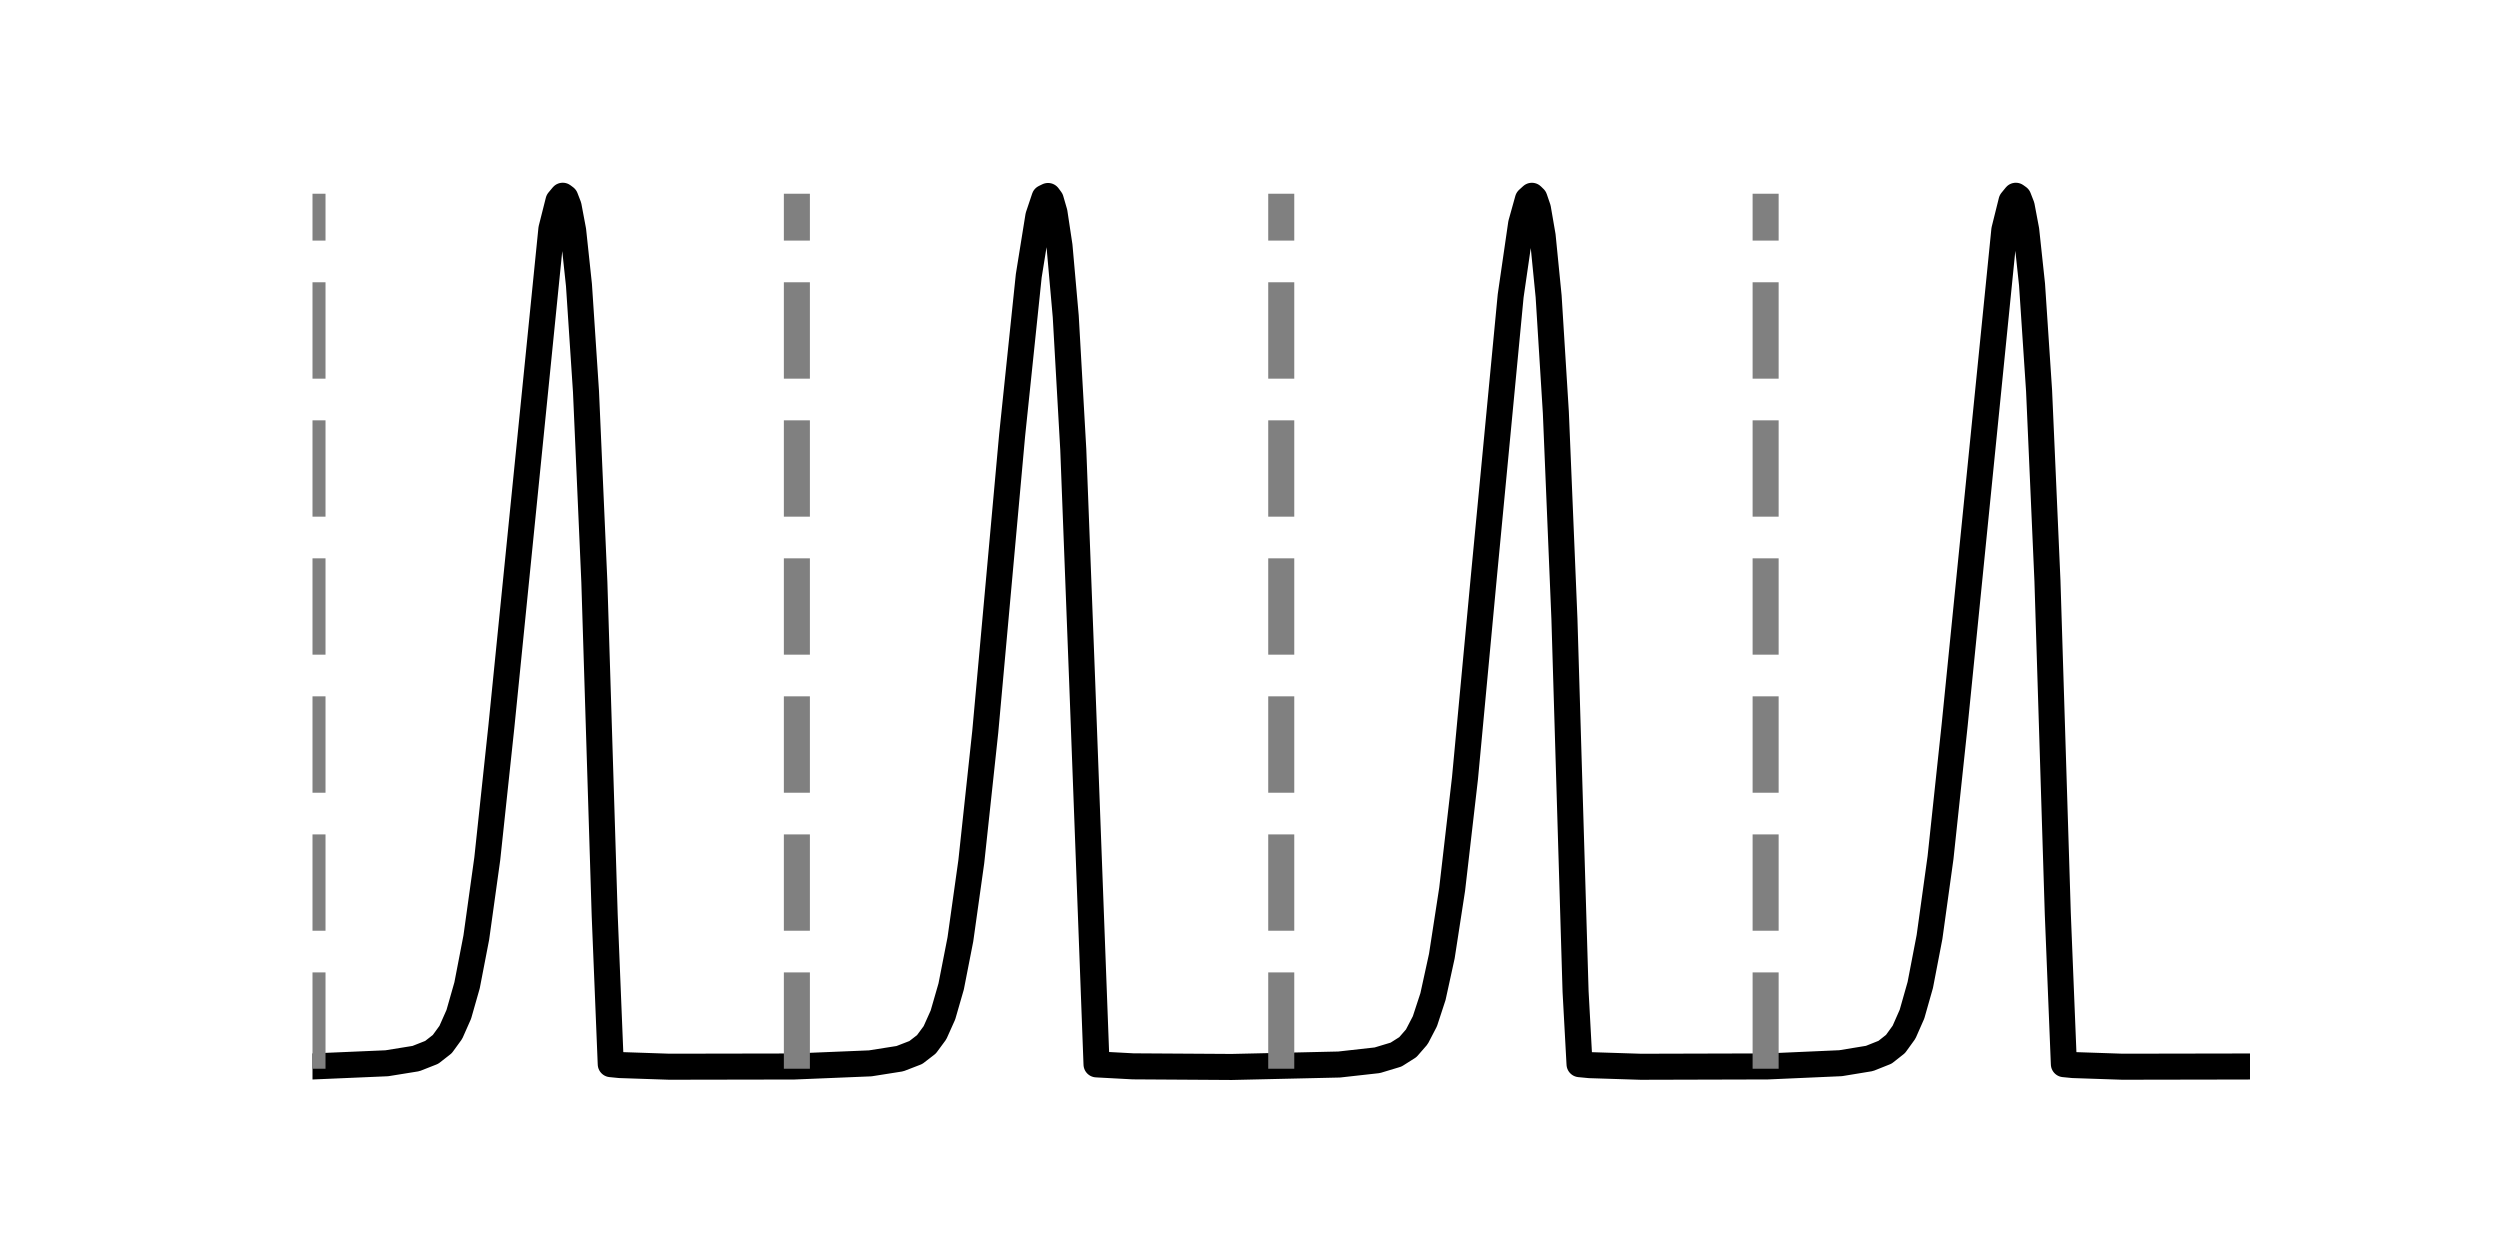 <?xml version="1.0" encoding="utf-8" standalone="no"?>
<!DOCTYPE svg PUBLIC "-//W3C//DTD SVG 1.1//EN"
  "http://www.w3.org/Graphics/SVG/1.1/DTD/svg11.dtd">
<svg xmlns:xlink="http://www.w3.org/1999/xlink" width="144pt" height="72pt" viewBox="0 0 144 72" xmlns="http://www.w3.org/2000/svg" version="1.1">
 <defs>
  <style type="text/css">*{stroke-linejoin: round; stroke-linecap: butt}</style>
 </defs>
 <g id="figure_1">
  <g id="patch_1">
   <path d="M 0 72 
L 144 72 
L 144 0 
L 0 0 
z
" style="fill: #ffffff"/>
  </g>
  <g id="axes_1">
   <g id="matplotlib.axis_1"/>
   <g id="matplotlib.axis_2"/>
   <g id="line2d_1">
    <path d="M 17.997 61.428 
L 22.279 61.244 
L 23.96 60.973 
L 24.866 60.616 
L 25.475 60.141 
L 25.967 59.464 
L 26.426 58.428 
L 26.903 56.755 
L 27.435 54.002 
L 28.067 49.464 
L 28.878 41.861 
L 31.76 13.188 
L 32.168 11.57 
L 32.414 11.275 
L 32.561 11.385 
L 32.751 11.878 
L 33.013 13.271 
L 33.348 16.416 
L 33.753 22.554 
L 34.235 33.53 
L 34.831 52.721 
L 35.179 61.295 
L 35.706 61.347 
L 38.557 61.443 
L 45.738 61.43 
L 50.126 61.249 
L 51.835 60.979 
L 52.751 60.625 
L 53.362 60.154 
L 53.854 59.486 
L 54.313 58.463 
L 54.787 56.82 
L 55.318 54.11 
L 55.947 49.63 
L 56.751 42.149 
L 58.298 25.076 
L 59.256 15.886 
L 59.809 12.449 
L 60.165 11.387 
L 60.367 11.289 
L 60.522 11.498 
L 60.738 12.242 
L 61.027 14.162 
L 61.387 18.224 
L 61.821 25.896 
L 62.336 39.328 
L 63.16 61.308 
L 65.265 61.421 
L 70.944 61.457 
L 77.135 61.316 
L 79.332 61.071 
L 80.415 60.744 
L 81.092 60.315 
L 81.609 59.72 
L 82.074 58.826 
L 82.54 57.403 
L 83.05 55.071 
L 83.644 51.221 
L 84.382 44.836 
L 85.47 33.216 
L 87.014 17.041 
L 87.618 12.881 
L 88.006 11.488 
L 88.237 11.278 
L 88.384 11.422 
L 88.584 12.007 
L 88.856 13.586 
L 89.201 17.07 
L 89.617 23.762 
L 90.111 35.647 
L 90.753 57.11 
L 90.981 61.296 
L 91.567 61.352 
L 94.517 61.446 
L 101.817 61.426 
L 106.019 61.24 
L 107.681 60.967 
L 108.579 60.609 
L 109.182 60.133 
L 109.672 59.455 
L 110.131 58.414 
L 110.608 56.734 
L 111.14 53.971 
L 111.774 49.401 
L 112.589 41.756 
L 115.45 13.244 
L 115.863 11.582 
L 116.112 11.276 
L 116.259 11.381 
L 116.449 11.869 
L 116.71 13.253 
L 117.045 16.386 
L 117.451 22.507 
L 117.933 33.461 
L 118.529 52.629 
L 118.879 61.295 
L 119.406 61.347 
L 122.257 61.443 
L 129.438 61.43 
L 129.597 61.428 
L 129.597 61.428 
" clip-path="url(#p30dcf61612)" style="fill: none; stroke: #000000; stroke-width: 1.5; stroke-linecap: square"/>
   </g>
   <g id="LineCollection_1">
    <path clip-path="url(#p30dcf61612)" style="fill: none; stroke-dasharray: 5.55,2.4; stroke-dashoffset: 0; stroke: #808080; stroke-width: 1.5"/>
    <path clip-path="url(#p30dcf61612)" style="fill: none; stroke-dasharray: 5.55,2.4; stroke-dashoffset: 0; stroke: #808080; stroke-width: 1.5"/>
    <path clip-path="url(#p30dcf61612)" style="fill: none; stroke-dasharray: 5.55,2.4; stroke-dashoffset: 0; stroke: #808080; stroke-width: 1.5"/>
    <path clip-path="url(#p30dcf61612)" style="fill: none; stroke-dasharray: 5.55,2.4; stroke-dashoffset: 0; stroke: #808080; stroke-width: 1.5"/>
    <path clip-path="url(#p30dcf61612)" style="fill: none; stroke-dasharray: 5.55,2.4; stroke-dashoffset: 0; stroke: #808080; stroke-width: 1.5"/>
    <path clip-path="url(#p30dcf61612)" style="fill: none; stroke-dasharray: 5.55,2.4; stroke-dashoffset: 0; stroke: #808080; stroke-width: 1.5"/>
    <path clip-path="url(#p30dcf61612)" style="fill: none; stroke-dasharray: 5.55,2.4; stroke-dashoffset: 0; stroke: #808080; stroke-width: 1.5"/>
    <path clip-path="url(#p30dcf61612)" style="fill: none; stroke-dasharray: 5.55,2.4; stroke-dashoffset: 0; stroke: #808080; stroke-width: 1.5"/>
    <path clip-path="url(#p30dcf61612)" style="fill: none; stroke-dasharray: 5.55,2.4; stroke-dashoffset: 0; stroke: #808080; stroke-width: 1.5"/>
    <path clip-path="url(#p30dcf61612)" style="fill: none; stroke-dasharray: 5.55,2.4; stroke-dashoffset: 0; stroke: #808080; stroke-width: 1.5"/>
    <path clip-path="url(#p30dcf61612)" style="fill: none; stroke-dasharray: 5.55,2.4; stroke-dashoffset: 0; stroke: #808080; stroke-width: 1.5"/>
    <path clip-path="url(#p30dcf61612)" style="fill: none; stroke-dasharray: 5.55,2.4; stroke-dashoffset: 0; stroke: #808080; stroke-width: 1.5"/>
    <path clip-path="url(#p30dcf61612)" style="fill: none; stroke-dasharray: 5.55,2.4; stroke-dashoffset: 0; stroke: #808080; stroke-width: 1.5"/>
    <path clip-path="url(#p30dcf61612)" style="fill: none; stroke-dasharray: 5.55,2.4; stroke-dashoffset: 0; stroke: #808080; stroke-width: 1.5"/>
    <path clip-path="url(#p30dcf61612)" style="fill: none; stroke-dasharray: 5.55,2.4; stroke-dashoffset: 0; stroke: #808080; stroke-width: 1.5"/>
    <path clip-path="url(#p30dcf61612)" style="fill: none; stroke-dasharray: 5.55,2.4; stroke-dashoffset: 0; stroke: #808080; stroke-width: 1.5"/>
    <path d="M 18 61.56 
L 18 11.16 
" clip-path="url(#p30dcf61612)" style="fill: none; stroke-dasharray: 5.55,2.4; stroke-dashoffset: 0; stroke: #808080; stroke-width: 1.5"/>
    <path d="M 45.9 61.56 
L 45.9 11.16 
" clip-path="url(#p30dcf61612)" style="fill: none; stroke-dasharray: 5.55,2.4; stroke-dashoffset: 0; stroke: #808080; stroke-width: 1.5"/>
    <path d="M 73.8 61.56 
L 73.8 11.16 
" clip-path="url(#p30dcf61612)" style="fill: none; stroke-dasharray: 5.55,2.4; stroke-dashoffset: 0; stroke: #808080; stroke-width: 1.5"/>
    <path d="M 101.7 61.56 
L 101.7 11.16 
" clip-path="url(#p30dcf61612)" style="fill: none; stroke-dasharray: 5.55,2.4; stroke-dashoffset: 0; stroke: #808080; stroke-width: 1.5"/>
   </g>
  </g>
 </g>
 <defs>
  <clipPath id="p30dcf61612">
   <rect x="18" y="8.64" width="111.6" height="55.44"/>
  </clipPath>
 </defs>
</svg>
